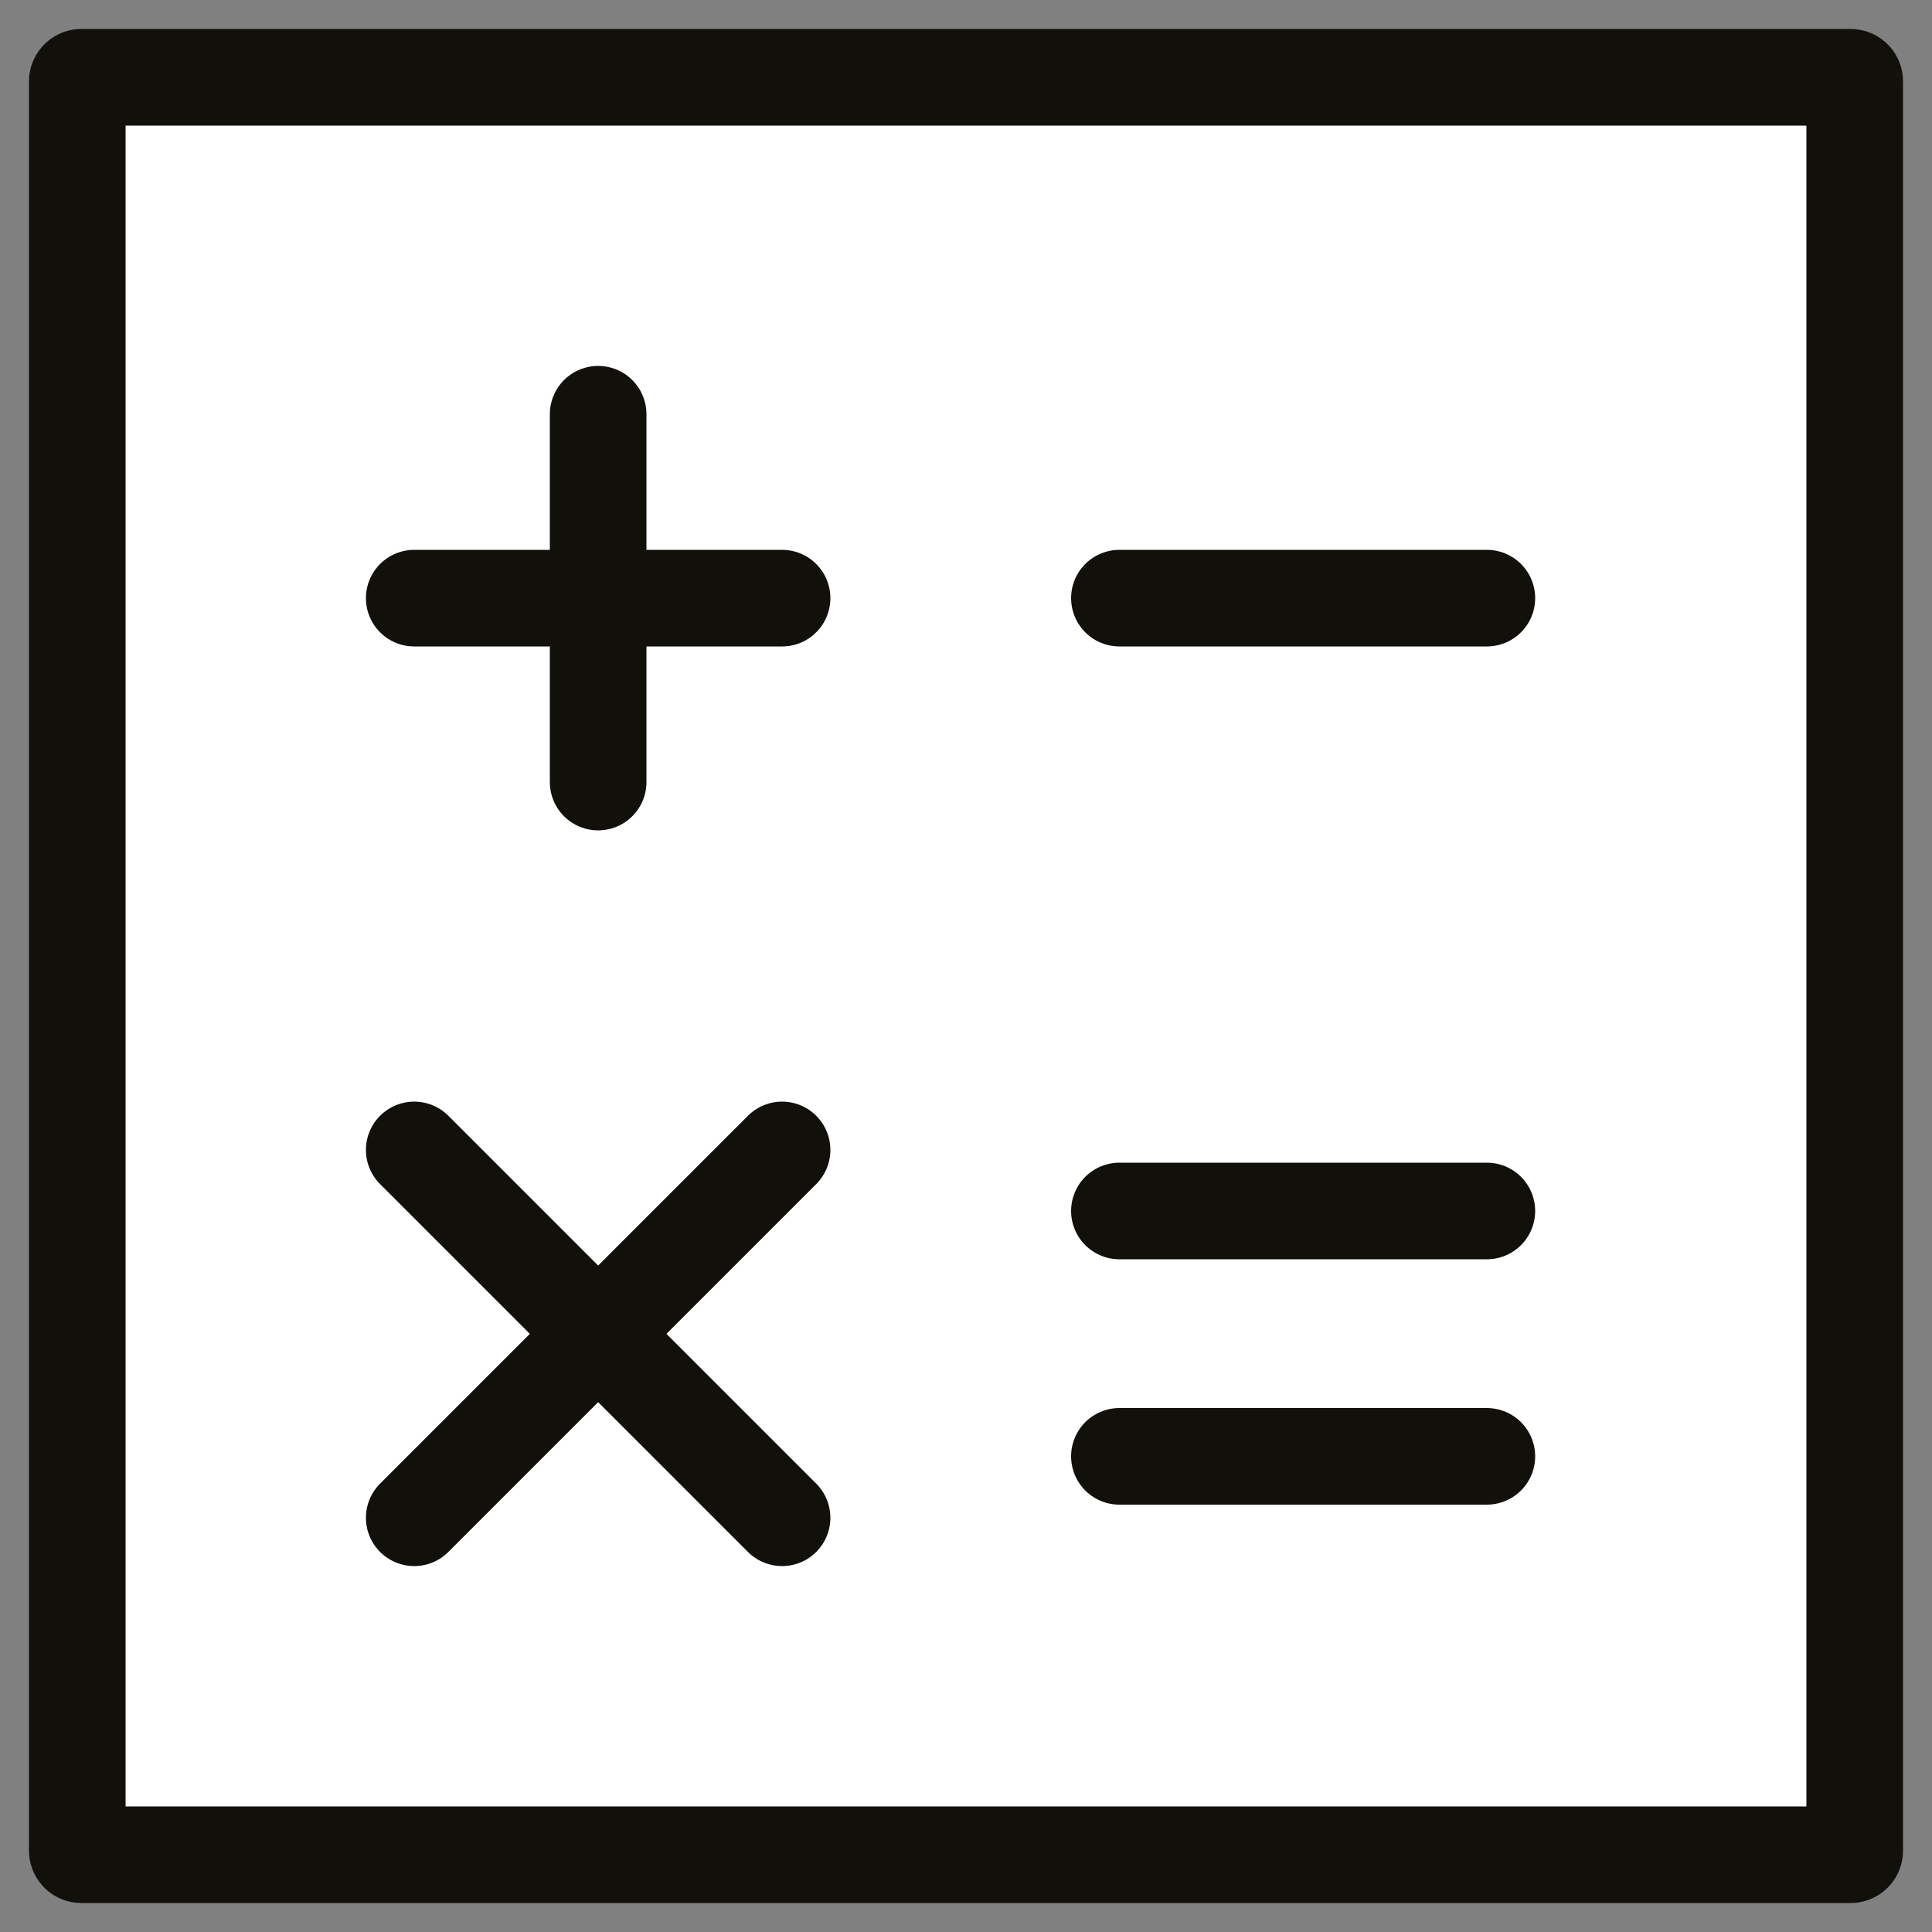 <?xml version="1.0" encoding="utf-8"?>
<!-- Generator: Adobe Illustrator 19.2.0, SVG Export Plug-In . SVG Version: 6.00 Build 0)  -->
<svg version="1.1" id="Layer_1" xmlns="http://www.w3.org/2000/svg" xmlns:xlink="http://www.w3.org/1999/xlink" x="0px" y="0px"
	 viewBox="0 0 500 500" style="enable-background:new 0 0 500 500;" xml:space="preserve">
<rect x="0" y="0" width="500" height="500" fill="#808080" stroke="none"/>
<style type="text/css">
	.st0{fill:#FFFFFF;}
	.st1{fill:none;stroke:#12100B;stroke-width:25;stroke-linecap:round;stroke-linejoin:round;stroke-miterlimit:10;}
	.st2{fill:#FFFFFF;stroke:#12100B;stroke-width:25;stroke-linecap:round;stroke-linejoin:round;stroke-miterlimit:10;}
</style>
<g>
	<g>
		<path class="st0" d="M480,479c0,0.5-0.5,1-1,1H21c-0.5,0-1-0.5-1-1V21c0-0.5,0.5-1,1-1h458c0.5,0,1,0.5,1,1V479z"/>
		<path class="st1" d="M480,479c0,0.5-0.5,1-1,1H21c-0.5,0-1-0.5-1-1V21c0-0.5,0.5-1,1-1h458c0.5,0,1,0.5,1,1V479z"/>
	</g>
	<line class="st2" x1="289.7" y1="154.8" x2="384.8" y2="154.8"/>
	<g>
		<line class="st2" x1="289.7" y1="313.4" x2="384.8" y2="313.4"/>
		<line class="st2" x1="289.7" y1="376.9" x2="384.8" y2="376.9"/>
	</g>
	<g>
		<line class="st2" x1="107.2" y1="154.8" x2="202.4" y2="154.8"/>
		<line class="st2" x1="154.8" y1="107.2" x2="154.8" y2="202.4"/>
	</g>
	<g>
		<line class="st2" x1="107.2" y1="297.6" x2="202.4" y2="392.8"/>
		<line class="st2" x1="202.4" y1="297.6" x2="107.2" y2="392.8"/>
	</g>
</g>
</svg>
